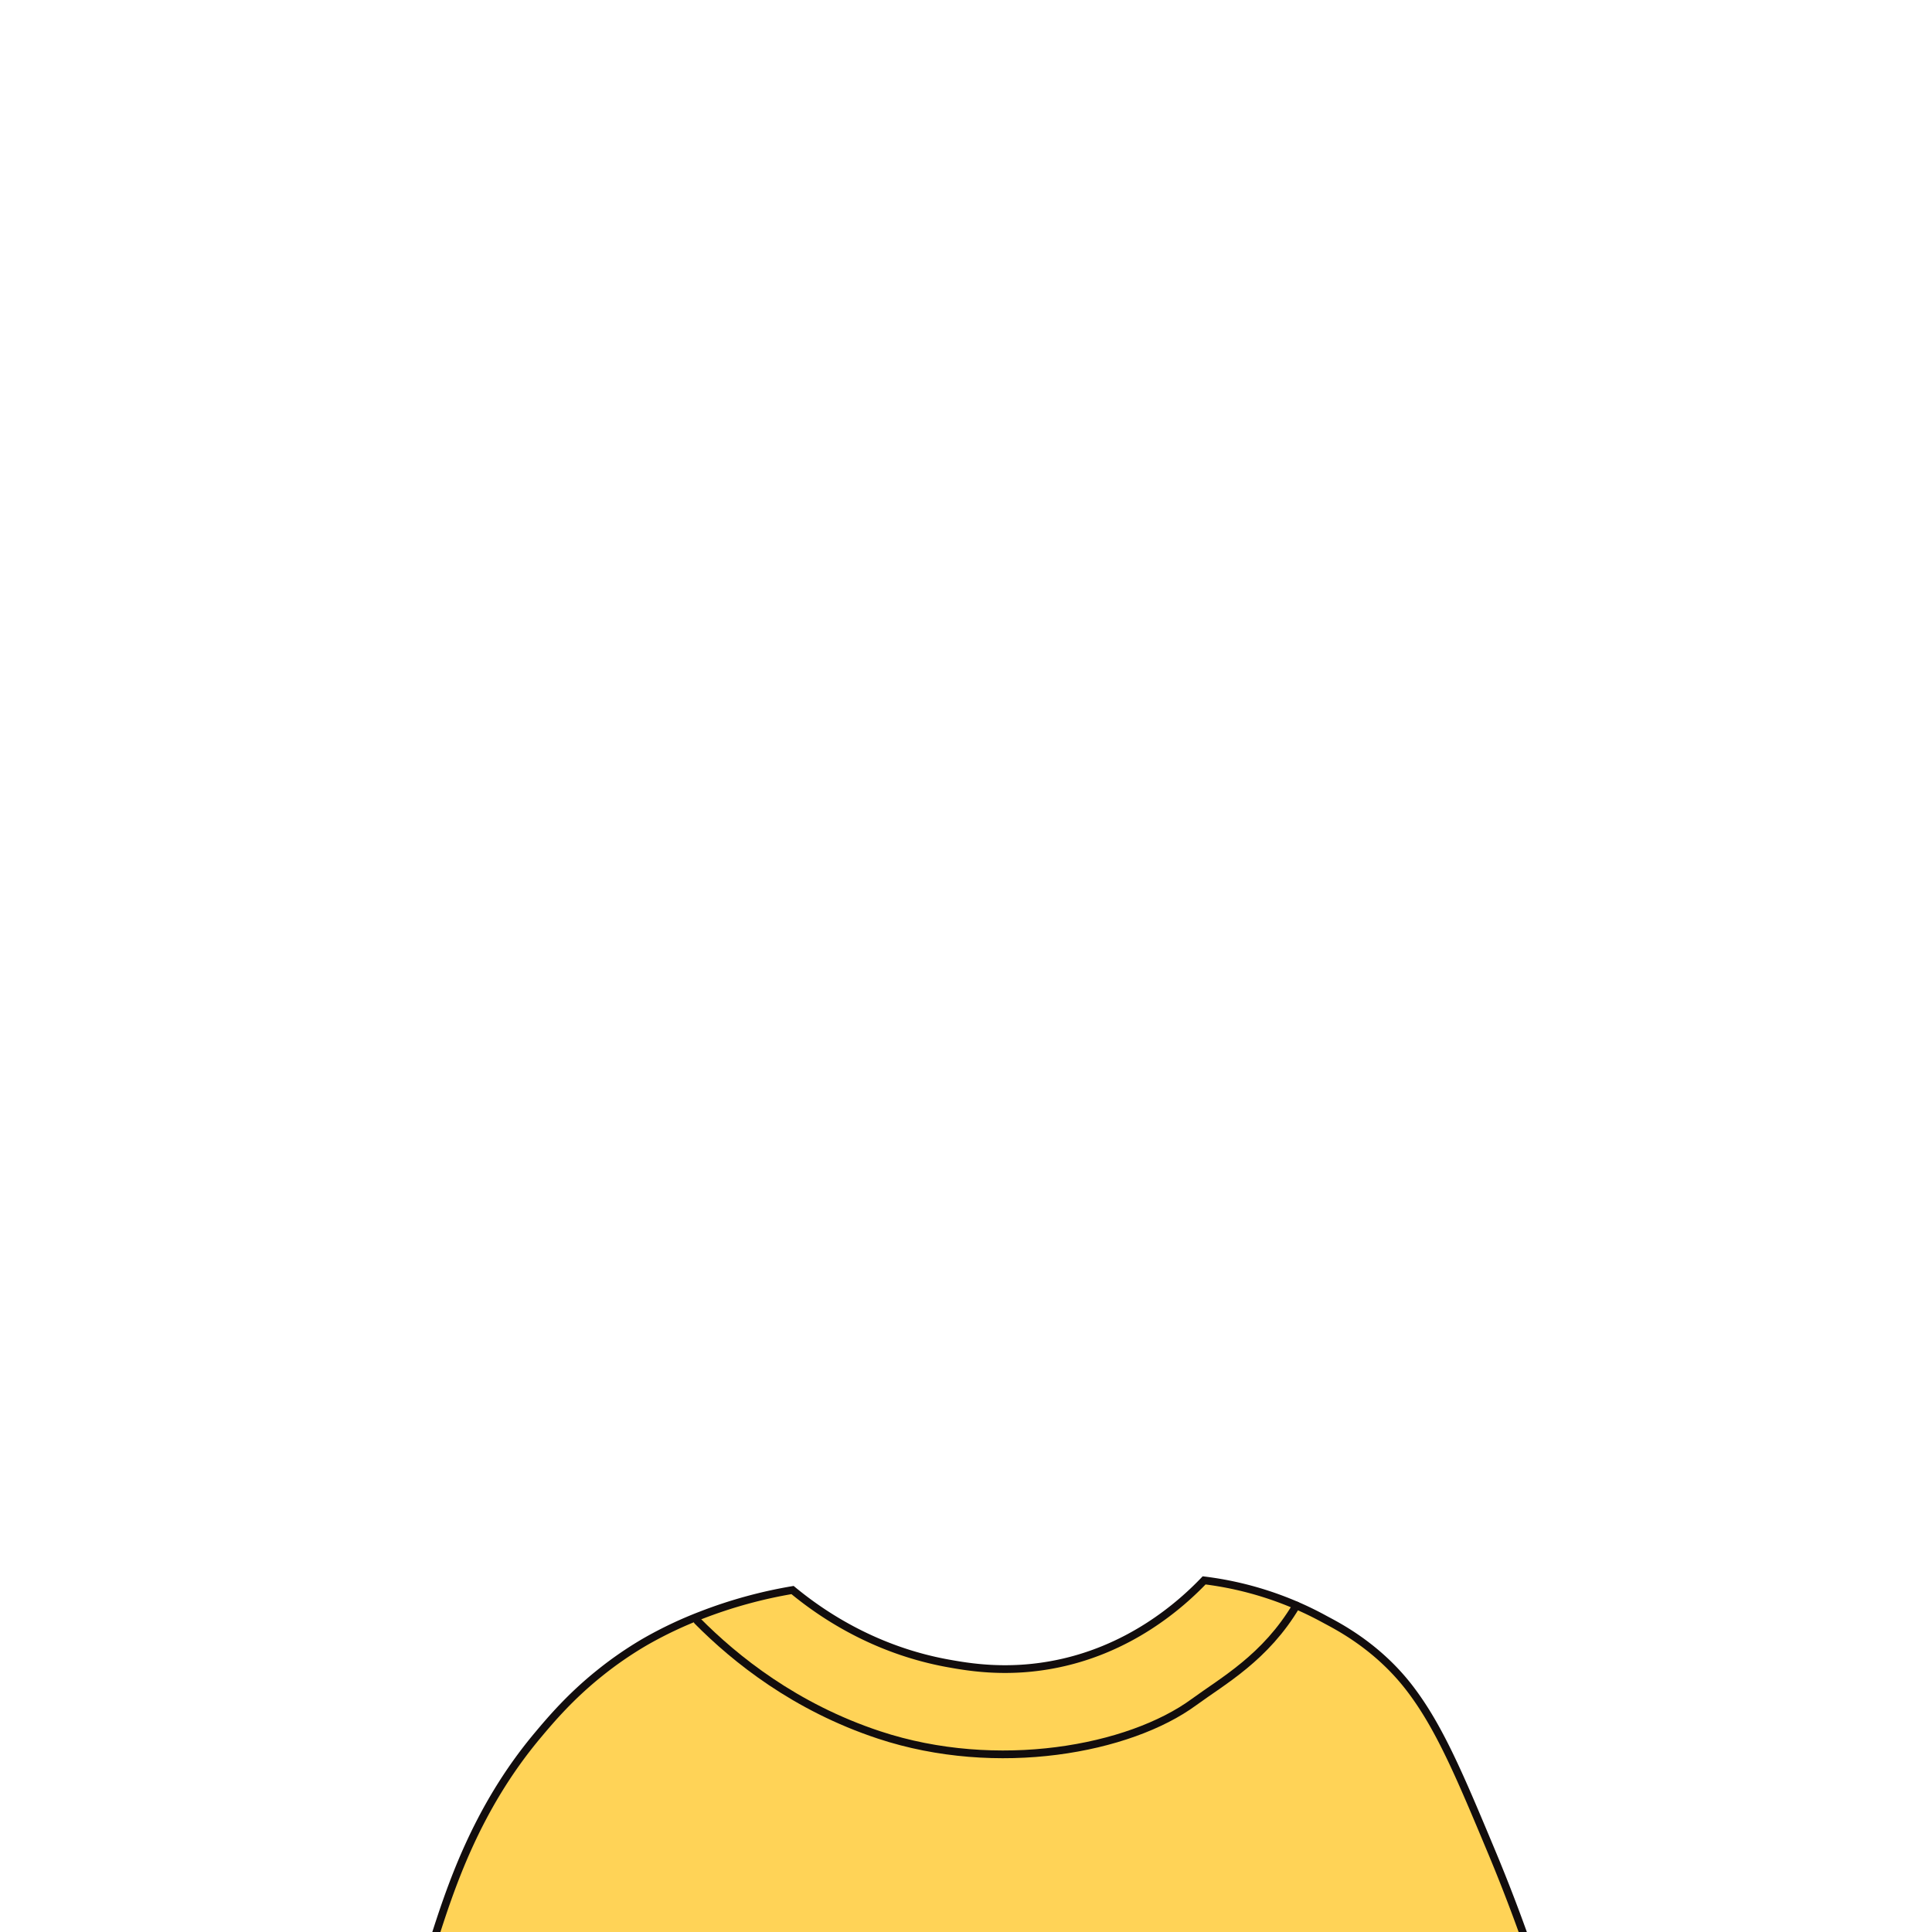<svg id="图层_2" data-name="图层 2" xmlns="http://www.w3.org/2000/svg" viewBox="0 0 1000 1000"><defs><style>.cls-1{fill:#ffd357;stroke-miterlimit:10;}.cls-1,.cls-2{stroke:#120d0d;stroke-width:4px;}.cls-2{fill:none;stroke-linecap:round;stroke-linejoin:round;}</style></defs><path class="cls-1" d="M772.06,958.53c-16.56-39.62-27.18-65-42.74-85.12-16.91-21.83-37.62-32-43.77-35.35A174.06,174.06,0,0,0,623.26,818c-11.36,11.87-38.69,36.9-80.43,44-23.3,4-41.92.78-51.83-1-39-7-66.49-26.2-80.78-38A242,242,0,0,0,363,836a209.24,209.24,0,0,0-29.17,13.84,190.15,190.15,0,0,0-23.68,16.34c-14.93,12-24.88,23.7-31.75,31.89-32.27,38.45-45.41,79.6-54.32,107.49-1.82,5.71-3.19,10.45-4.08,13.62a469.23,469.23,0,0,0,55.87,32.19c22,10.7,80.28,36.79,203.36,42.29,106.68,4.77,180.5,7,267.77-42.29a417.72,417.72,0,0,0,48-31.72C790,1004.73,782.43,983.35,772.06,958.53Z"/><path class="cls-2" d="M361,839c19.51,19.69,50.44,44.59,94,59,61.19,20.25,129.57,7.52,163-17,15-11,37-23,53-50"/></svg>